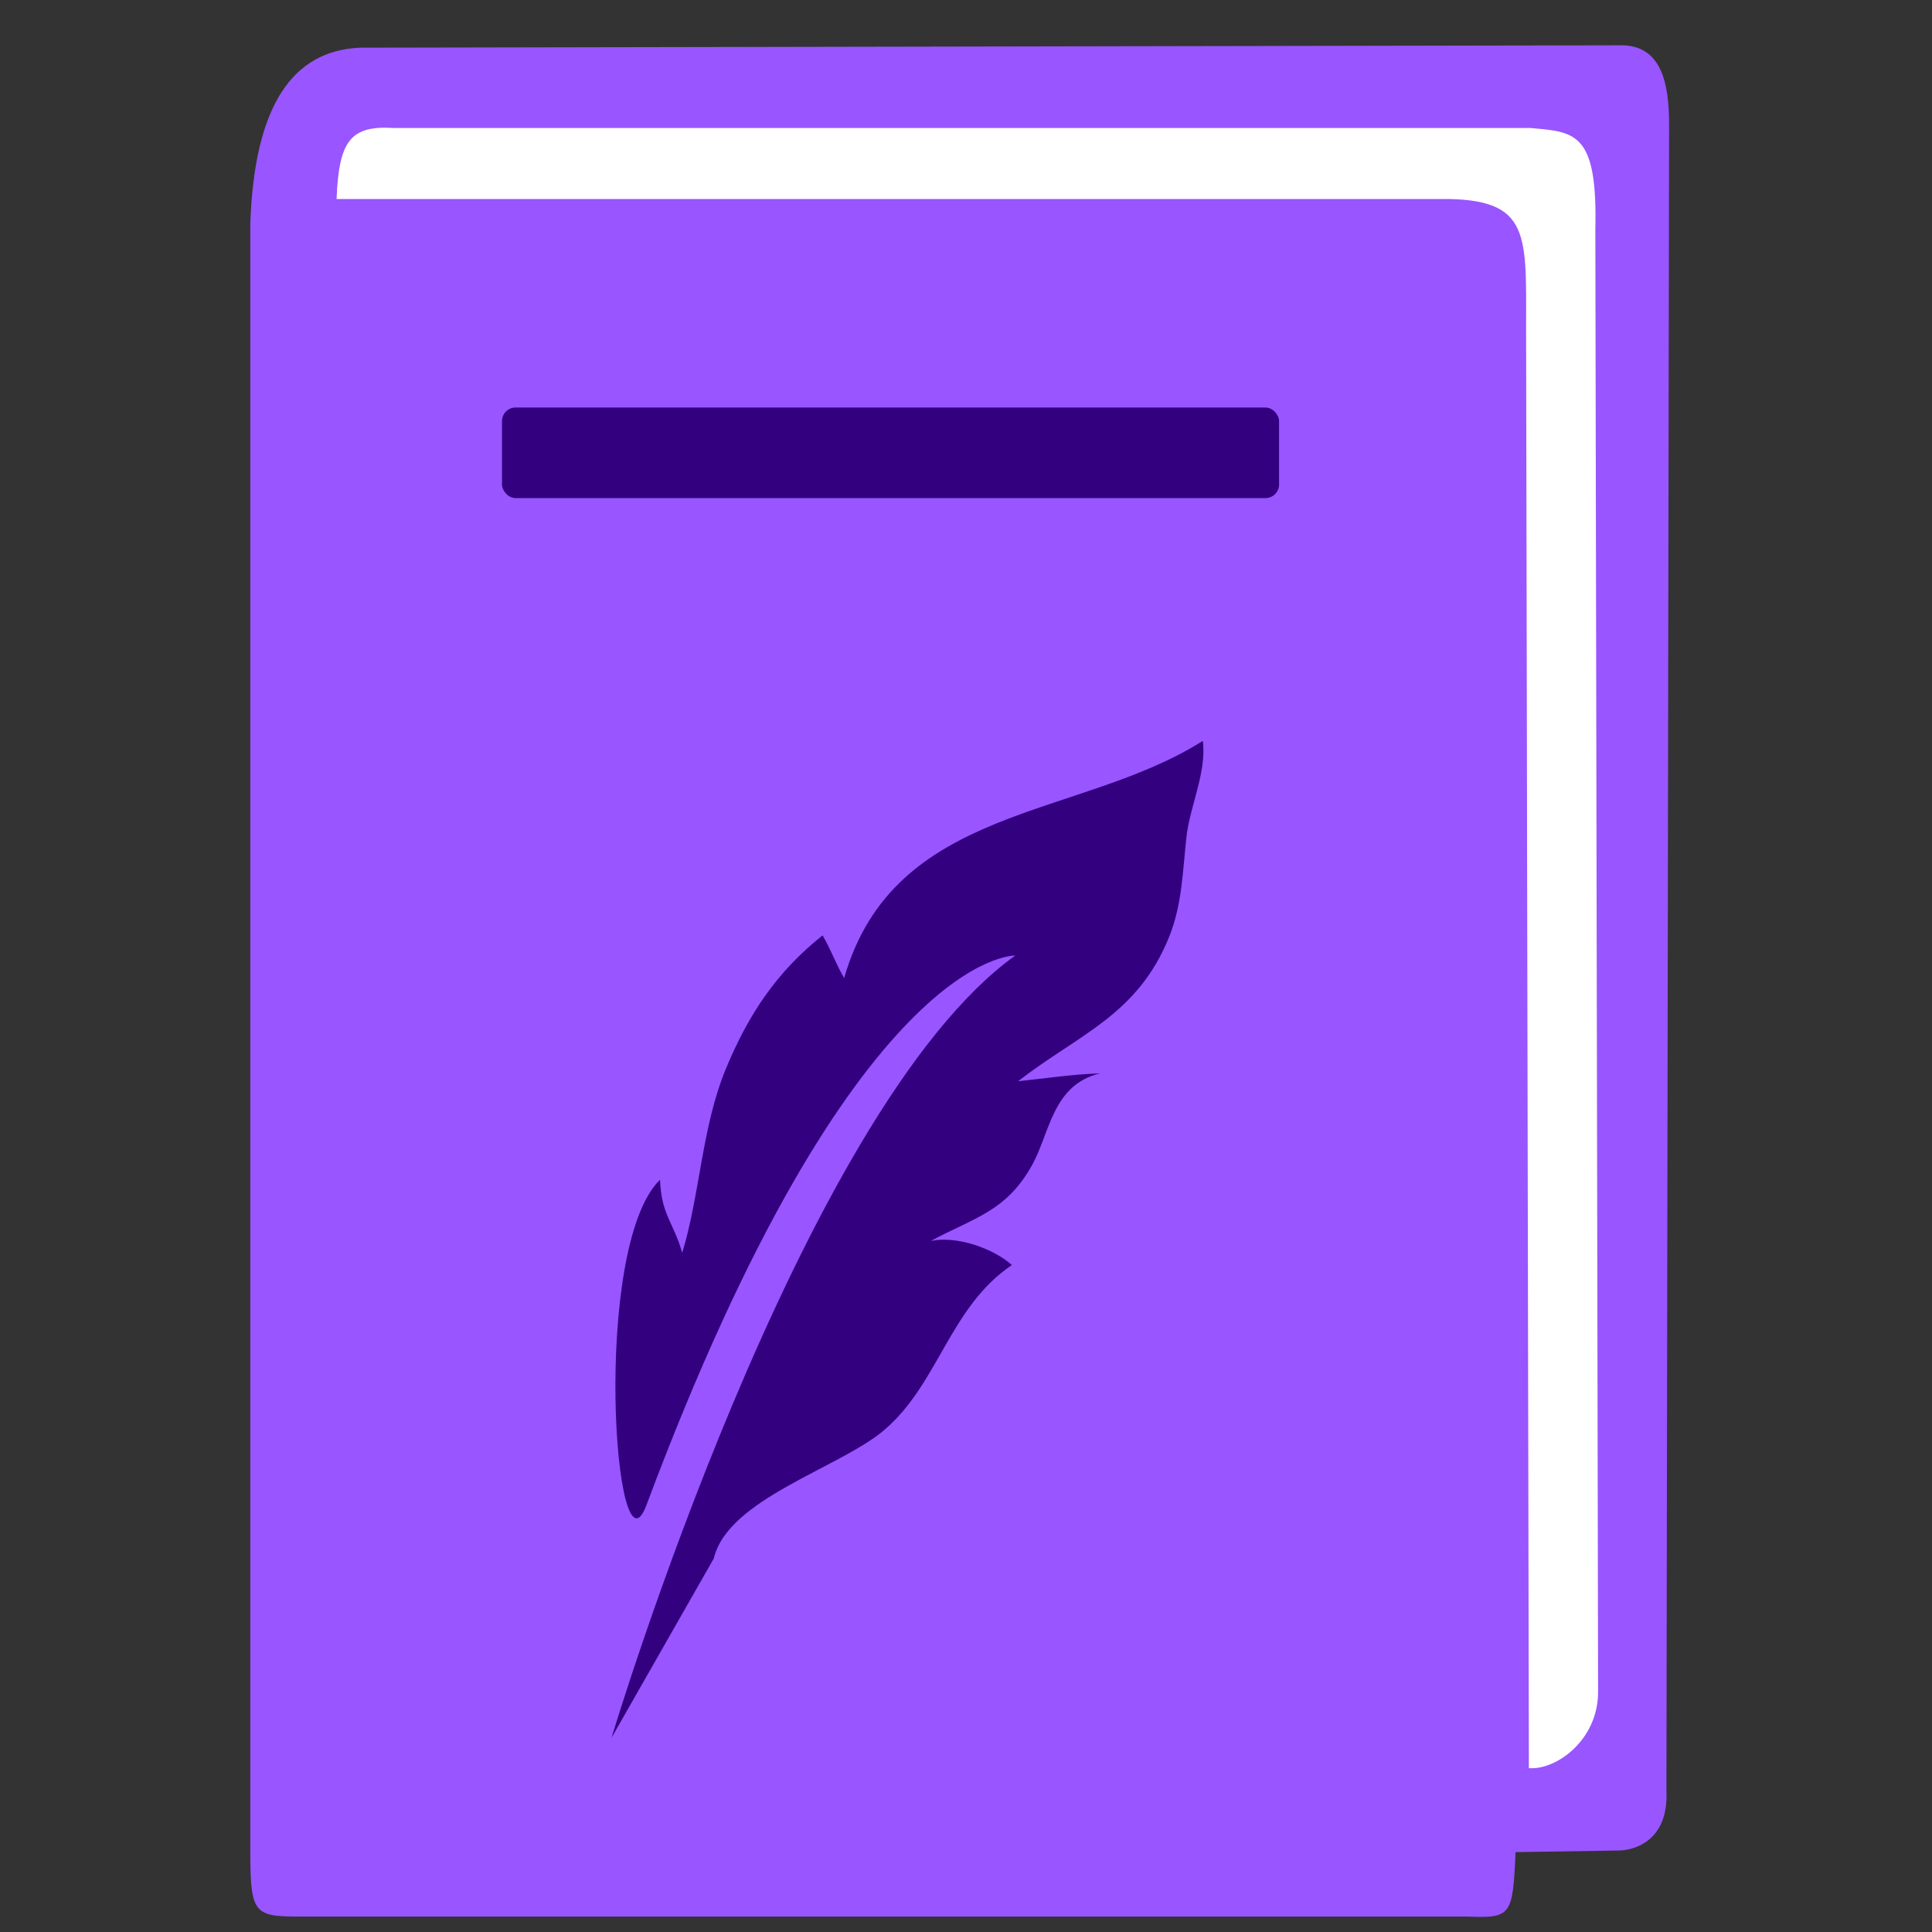 <?xml version="1.0" encoding="UTF-8" standalone="no"?>
<!-- Created with Inkscape (http://www.inkscape.org/) -->

<svg
   xmlns:dc="http://purl.org/dc/elements/1.1/"
   xmlns:cc="http://creativecommons.org/ns#"
   xmlns:rdf="http://www.w3.org/1999/02/22-rdf-syntax-ns#"
   xmlns:svg="http://www.w3.org/2000/svg"
   xmlns="http://www.w3.org/2000/svg"
   xmlns:sodipodi="http://sodipodi.sourceforge.net/DTD/sodipodi-0.dtd"
   xmlns:inkscape="http://www.inkscape.org/namespaces/inkscape"
   inkscape:version="0.91 r13725"
   version="1.1"
   id="svg2"
   viewBox="0 0 128 128"
   height="128"
   width="128"
   sodipodi:docname="edit_book.svg">
  <rect x="0" y="0" width="128" height="128" fill="#333333" stroke="none"/>
  <defs
     id="defs4">
    <inkscape:perspective
       sodipodi:type="inkscape:persp3d"
       inkscape:vp_x="-198.49498 : 62.232233 : 1"
       inkscape:vp_y="0 : 1000 : 0"
       inkscape:vp_z="128 : 64 : 1"
       inkscape:persp3d-origin="64 : 42.666667 : 1"
       id="perspective4203" />
  </defs>
  <sodipodi:namedview
     inkscape:window-maximized="0"
     inkscape:window-y="32"
     inkscape:window-x="0"
     inkscape:window-height="2128"
     inkscape:window-width="3840"
     units="px"
     showgrid="true"
     inkscape:current-layer="layer1"
     inkscape:document-units="px"
     inkscape:cy="54.689889"
     inkscape:cx="38.008929"
     inkscape:zoom="11.2"
     inkscape:pageshadow="2"
     inkscape:pageopacity="0.0"
     borderopacity="1.0"
     bordercolor="#666666"
     pagecolor="#ffffff"
     id="base">
    <inkscape:grid
       type="xygrid"
       id="grid4260" />
  </sodipodi:namedview>
  <g
     inkscape:label="Layer 1"
     inkscape:groupmode="layer"
     id="layer1"
     transform="translate(0,-924.362)">
    <path
       style="fill:#9955ff;fill-opacity:1;fill-rule:evenodd;stroke:#000000;stroke-width:0;stroke-linecap:butt;stroke-linejoin:round;stroke-miterlimit:4;stroke-dasharray:none;stroke-opacity:1"
       d="m 16.582,1046.884 0,-107.688 c 0.269,-7.886 2.821,-11.47 7.254,-11.675 l 83.522,-0.158 c 2.766,-0.034 3.224,2.603 3.224,5.261 L 110.405,1042.968 c 0.201,4.009 -3.09,3.994 -3.09,3.994 l -6.905,0.108 c -0.187,4.217 -0.269,4.387 -3.224,4.268 l -76.439,0 c -3.907,0 -4.165,0.2 -4.165,-4.455 z"
       id="path4221"
       inkscape:connector-curvature="0"
       sodipodi:nodetypes="cccccccccccc" />
    <path
       style="fill:#ffffff;fill-opacity:1;fill-rule:evenodd;stroke:#000000;stroke-width:0;stroke-linecap:round;stroke-linejoin:round;stroke-miterlimit:4;stroke-dasharray:none;stroke-opacity:1"
       d="m 22.299,937.546 73.639,0 c 5.75,0.099 5.129,2.683 5.172,9.678 l 0.182,94.282 c 1.824,0.145 4.621,-1.884 4.586,-5.107 l -0.182,-96.84 c 0.151,-6.453 -1.337,-6.453 -4.301,-6.717 l -75.305,0 c -2.867,-0.18 -3.64,0.842 -3.791,4.704 z"
       id="path4258"
       inkscape:connector-curvature="0"
       sodipodi:nodetypes="cccccccccc" />
    <rect
       style="fill:#330080;fill-opacity:1;fill-rule:evenodd;stroke:none;stroke-width:0;stroke-linecap:round;stroke-linejoin:round;stroke-miterlimit:4;stroke-dasharray:none;stroke-opacity:1"
       id="rect4139"
       width="51.482"
       height="6"
       x="33.259"
       y="951.362"
       ry="0.9" />
    <path
       id="path6"
       d="m 42.832,1024.073 c -2.092,5.592 -3.682,-17.098 0.897,-21.55 0.091,2.344 0.88,2.781 1.47,4.846 1.193,-3.939 1.297,-8.341 2.889,-12.188 1.515,-3.66 3.394,-6.445 6.409,-8.847 0.553,0.928 0.893,1.926 1.431,2.827 3.314,-11.519 15.544,-10.512 23.761,-15.713 0.272,2.059 -0.872,4.36 -1.09,6.409 -0.242,2.273 -0.293,4.453 -1.126,6.538 -2.087,5.226 -6.004,6.478 -10.021,9.6 1.866,-0.186 3.522,-0.458 5.425,-0.518 -3.129,0.747 -3.311,3.897 -4.468,6.017 -1.719,3.147 -3.882,3.537 -6.733,5.082 1.736,-0.357 4.152,0.51 5.364,1.598 -4.139,2.795 -4.844,7.856 -8.464,10.936 -2.955,2.516 -10.363,4.561 -11.284,8.503 l -6.773,11.875 c 0,0 12.44,-41.562 26.744,-51.818 0,-5.5e-4 -10.662,-0.407 -24.432,36.402 z"
       inkscape:connector-curvature="0"
       style="fill:#330080;fill-opacity:1" />
  </g>
</svg>
